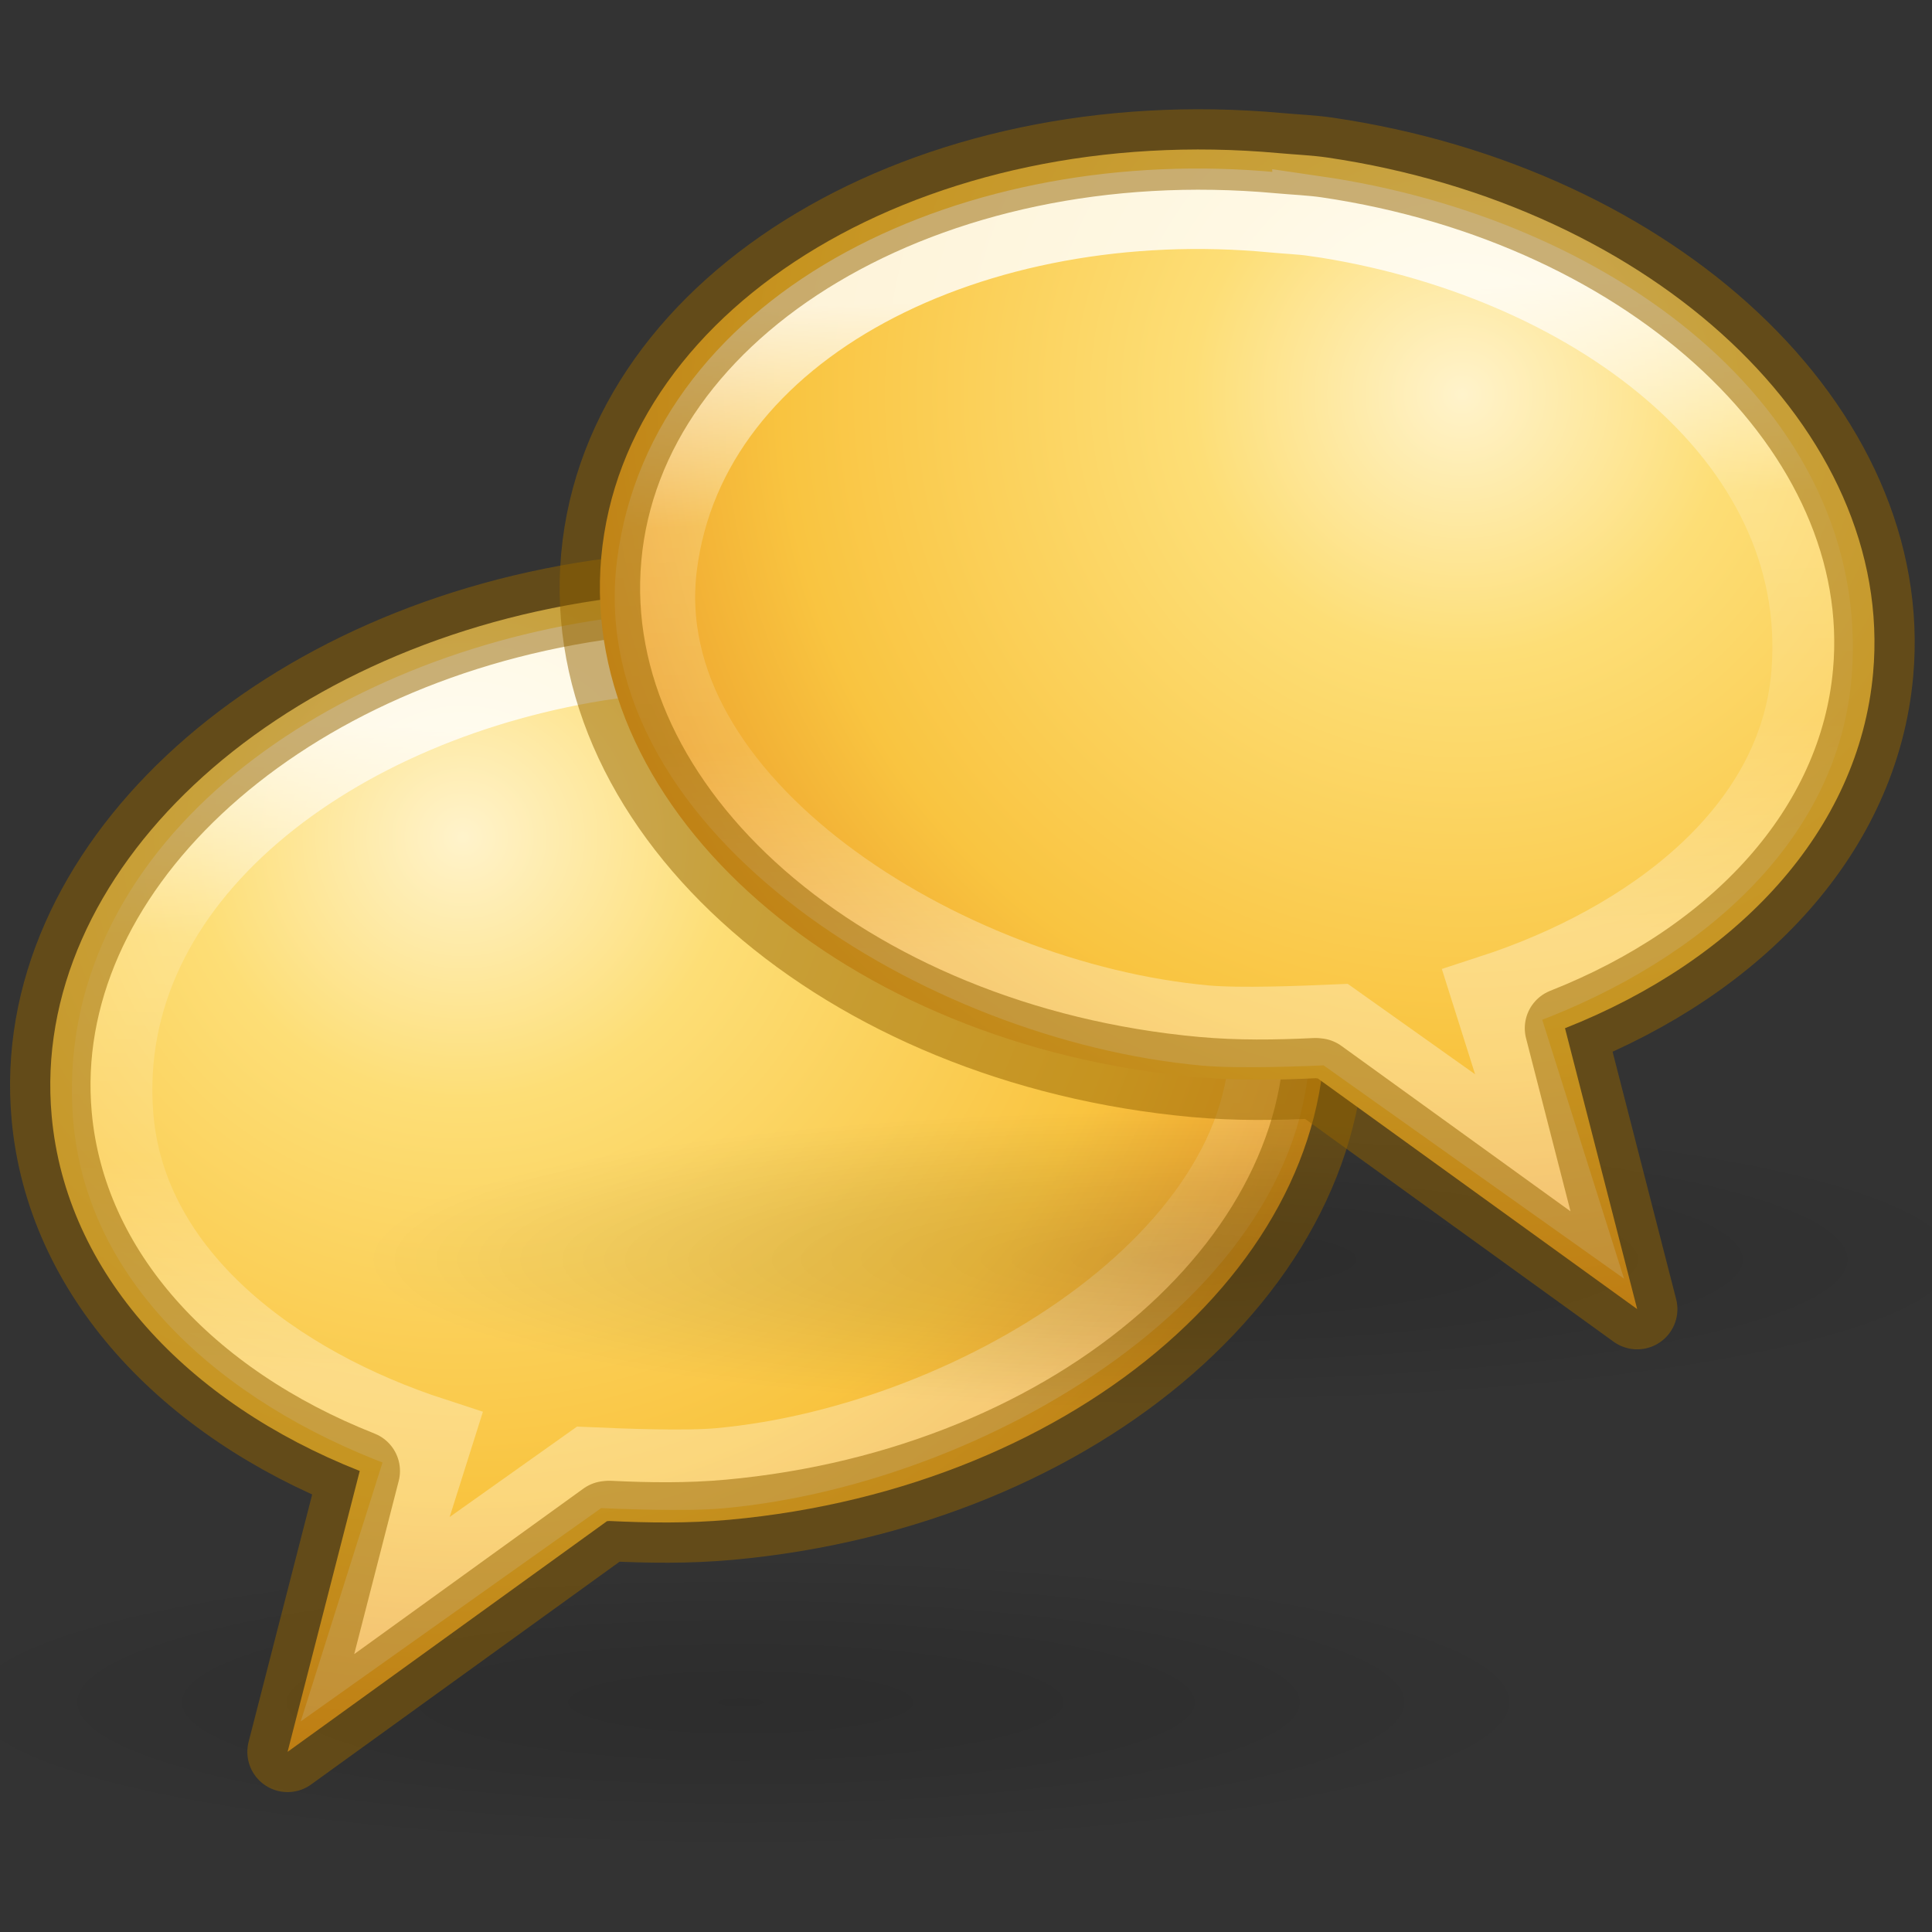 <?xml version="1.0" encoding="UTF-8" standalone="no"?>
<svg
   xmlns:dc="http://purl.org/dc/elements/1.1/"
   xmlns:cc="http://creativecommons.org/ns#"
   xmlns:rdf="http://www.w3.org/1999/02/22-rdf-syntax-ns#"
   xmlns:svg="http://www.w3.org/2000/svg"
   xmlns="http://www.w3.org/2000/svg"
   xmlns:xlink="http://www.w3.org/1999/xlink"
   xmlns:sodipodi="http://sodipodi.sourceforge.net/DTD/sodipodi-0.dtd"
   xmlns:inkscape="http://www.inkscape.org/namespaces/inkscape"
   height="24"
   width="24"
   version="1.1"
   id="svg91"
   sodipodi:docname="lc_formatallnotes.svg"
   inkscape:version="0.92.4 (unknown)"
   inkscape:export-filename="/home/rizmut/Dokumen/Rizmut/Github/libreoffice-style-elementary/images_elementary/cmd/lc_formatallnotes.png"
   inkscape:export-xdpi="96"
   inkscape:export-ydpi="96">
  <rect width="100%" height="100%" fill="#333333" stroke="none"/>
  <defs
     id="defs95" />
  <sodipodi:namedview
     pagecolor="#ffffff"
     bordercolor="#666666"
     borderopacity="1"
     objecttolerance="10"
     gridtolerance="10"
     guidetolerance="10"
     inkscape:pageopacity="0"
     inkscape:pageshadow="2"
     inkscape:window-width="1366"
     inkscape:window-height="706"
     id="namedview93"
     showgrid="false"
     inkscape:zoom="9.8333333"
     inkscape:cx="-0.81355932"
     inkscape:cy="12"
     inkscape:window-x="0"
     inkscape:window-y="0"
     inkscape:window-maximized="1"
     inkscape:current-layer="svg91" />
  <linearGradient
     id="a">
    <stop
       offset="0"
       stop-color="#fff"
       stop-opacity=".702"
       id="stop2" />
    <stop
       offset="1"
       stop-color="#fff"
       stop-opacity="0"
       id="stop4" />
  </linearGradient>
  <linearGradient
     id="b"
     gradientUnits="userSpaceOnUse"
     x1="41.225"
     x2="41.225"
     y1="23.238"
     y2="7.39">
    <stop
       offset="0"
       stop-color="#791235"
       id="stop7" />
    <stop
       offset="1"
       stop-color="#dd3b27"
       id="stop9" />
  </linearGradient>
  <linearGradient
     id="c"
     gradientTransform="matrix(.308 -.295 .308 .295 25.635 17.293)"
     gradientUnits="userSpaceOnUse"
     x1="28.449"
     x2="16.331"
     xlink:href="#a"
     y1="20.584"
     y2="32.702" />
  <radialGradient
     id="d"
     cx="6.703"
     cy="73.616"
     gradientTransform="matrix(1.963 0 0 .356 -.239 -4.773)"
     gradientUnits="userSpaceOnUse"
     r="7.228">
    <stop
       offset="0"
       stop-opacity=".326"
       id="stop13" />
    <stop
       offset=".5"
       stop-opacity=".192"
       id="stop15" />
    <stop
       offset="1"
       stop-opacity="0"
       id="stop17" />
  </radialGradient>
  <radialGradient
     id="e"
     cx="21.96"
     cy="-6.637"
     gradientTransform="matrix(-.008 1.506 -1.542 -.008 -1.939 -26.638)"
     gradientUnits="userSpaceOnUse"
     r="11.509">
    <stop
       offset="0"
       stop-color="#fff3cb"
       id="stop20" />
    <stop
       offset=".262"
       stop-color="#fdde76"
       id="stop22" />
    <stop
       offset=".661"
       stop-color="#f9c440"
       id="stop24" />
    <stop
       offset="1"
       stop-color="#e48b20"
       id="stop26" />
  </radialGradient>
  <linearGradient
     id="f"
     gradientTransform="matrix(.51 -.046 .05 .556 -1.305 -.239)"
     gradientUnits="userSpaceOnUse"
     x1="27.261"
     x2="25.011"
     y1="11.249"
     y2="31.265">
    <stop
       offset="0"
       stop-color="#fff"
       id="stop29" />
    <stop
       offset=".334"
       stop-color="#fff"
       stop-opacity=".235"
       id="stop31" />
    <stop
       offset=".679"
       stop-color="#fff"
       stop-opacity=".157"
       id="stop33" />
    <stop
       offset="1"
       stop-color="#fff"
       stop-opacity=".392"
       id="stop35" />
  </linearGradient>
  <radialGradient
     id="g"
     cx="11.031"
     cy="17.125"
     gradientTransform="matrix(.636 0 0 .143 8.981 18.449)"
     gradientUnits="userSpaceOnUse"
     r="9.844">
    <stop
       offset="0"
       id="stop38" />
    <stop
       offset="1"
       stop-opacity="0"
       id="stop40" />
  </radialGradient>
  <linearGradient
     id="h"
     gradientTransform="matrix(.579 0 0 .556 34.075 10.497)"
     gradientUnits="userSpaceOnUse"
     x1="11.192"
     x2="11.192"
     y1="-.741"
     y2="30.298">
    <stop
       offset="0"
       stop-color="#f8b17e"
       id="stop43" />
    <stop
       offset=".312"
       stop-color="#e35d4f"
       id="stop45" />
    <stop
       offset=".571"
       stop-color="#c6262e"
       id="stop47" />
    <stop
       offset="1"
       stop-color="#690b54"
       id="stop49" />
  </linearGradient>
  <linearGradient
     id="i"
     gradientTransform="matrix(.308 -.295 .308 .295 25.945 17.144)"
     gradientUnits="userSpaceOnUse"
     x1="36.011"
     x2="16.331"
     xlink:href="#a"
     y1="13.023"
     y2="32.702" />
  <g
     transform="matrix(.719 0 0 .719 -.086 5.735)"
     id="g63">
    <path
       d="m27.101 21.427c0 1.421-6.351 2.573-14.186 2.573-7.835 0-14.186-1.152-14.186-2.573 0-1.421 6.351-2.573 14.186-2.573 7.835 0 14.186 1.152 14.186 2.573z"
       fill="url(#d)"
       opacity=".4"
       id="path53" />
    <path
       d="m10.44 2.395c-5.636.83-9.806 4.707-9.428 8.906.245 2.719 2.335 4.956 5.323 6.137l-1.247 4.853 5.518-3.985.038-.004c.681.033 1.365.043 2.075-.021 6.058-.552 10.664-4.577 10.267-8.982-.398-4.405-5.649-7.532-11.708-6.98-.284.026-.562.036-.839.076z"
       fill="url(#e)"
       fill-rule="evenodd"
       id="path55" />
    <g
       fill="none"
       stroke-width="1.39"
       id="g61">
      <path
         d="m10.656 3.406c-4.735.688-8.91 3.752-8.581 7.9.221 2.786 2.818 4.677 5.518 5.556l-.991 3.137 3.695-2.623c.572.025 1.661.069 2.257.015 4.509-.411 9.992-3.811 9.47-7.951-.528-4.192-5.529-6.587-10.663-6.097-.238.023-.472.03-.705.064z"
         opacity=".8"
         stroke="url(#f)"
         id="path57" />
      <path
         d="m10.44 2.395c-5.636.83-9.806 4.707-9.428 8.906.245 2.719 2.335 4.956 5.323 6.137l-1.247 4.853 5.518-3.985.038-.004c.681.033 1.365.043 2.075-.021 6.058-.552 10.664-4.577 10.267-8.982-.398-4.405-5.649-7.532-11.708-6.98-.284.026-.562.036-.839.076z"
         opacity=".5"
         stroke="#956500"
         stroke-linejoin="round"
         id="path59" />
    </g>
  </g>
  <g
     transform="matrix(-.719 0 0 .719 23.996 .235)"
     id="g75">
    <path
       d="m27.101 21.427c0 1.421-6.351 2.573-14.186 2.573-7.835 0-14.186-1.152-14.186-2.573 0-1.421 6.351-2.573 14.186-2.573 7.835 0 14.186 1.152 14.186 2.573z"
       fill="url(#d)"
       opacity=".4"
       id="path65" />
    <path
       d="m10.44 2.395c-5.636.83-9.806 4.707-9.428 8.906.245 2.719 2.335 4.956 5.323 6.137l-1.247 4.853 5.518-3.985.038-.004c.681.033 1.365.043 2.075-.021 6.058-.552 10.664-4.577 10.267-8.982-.398-4.405-5.649-7.532-11.708-6.98-.284.026-.562.036-.839.076z"
       fill="url(#e)"
       fill-rule="evenodd"
       id="path67" />
    <g
       fill="none"
       stroke-width="1.39"
       id="g73">
      <path
         d="m10.656 3.406c-4.735.688-8.91 3.752-8.581 7.9.221 2.786 2.818 4.677 5.518 5.556l-.991 3.137 3.695-2.623c.572.025 1.661.069 2.257.015 4.509-.411 9.992-3.811 9.47-7.951-.528-4.192-5.529-6.587-10.663-6.097-.238.023-.472.03-.705.064z"
         opacity=".8"
         stroke="url(#f)"
         id="path69" />
      <path
         d="m10.44 2.395c-5.636.83-9.806 4.707-9.428 8.906.245 2.719 2.335 4.956 5.323 6.137l-1.247 4.853 5.518-3.985.038-.004c.681.033 1.365.043 2.075-.021 6.058-.552 10.664-4.577 10.267-8.982-.398-4.405-5.649-7.532-11.708-6.98-.284.026-.562.036-.839.076z"
         opacity=".5"
         stroke="#956500"
         stroke-linejoin="round"
         id="path71" />
    </g>
  </g>
</svg>

